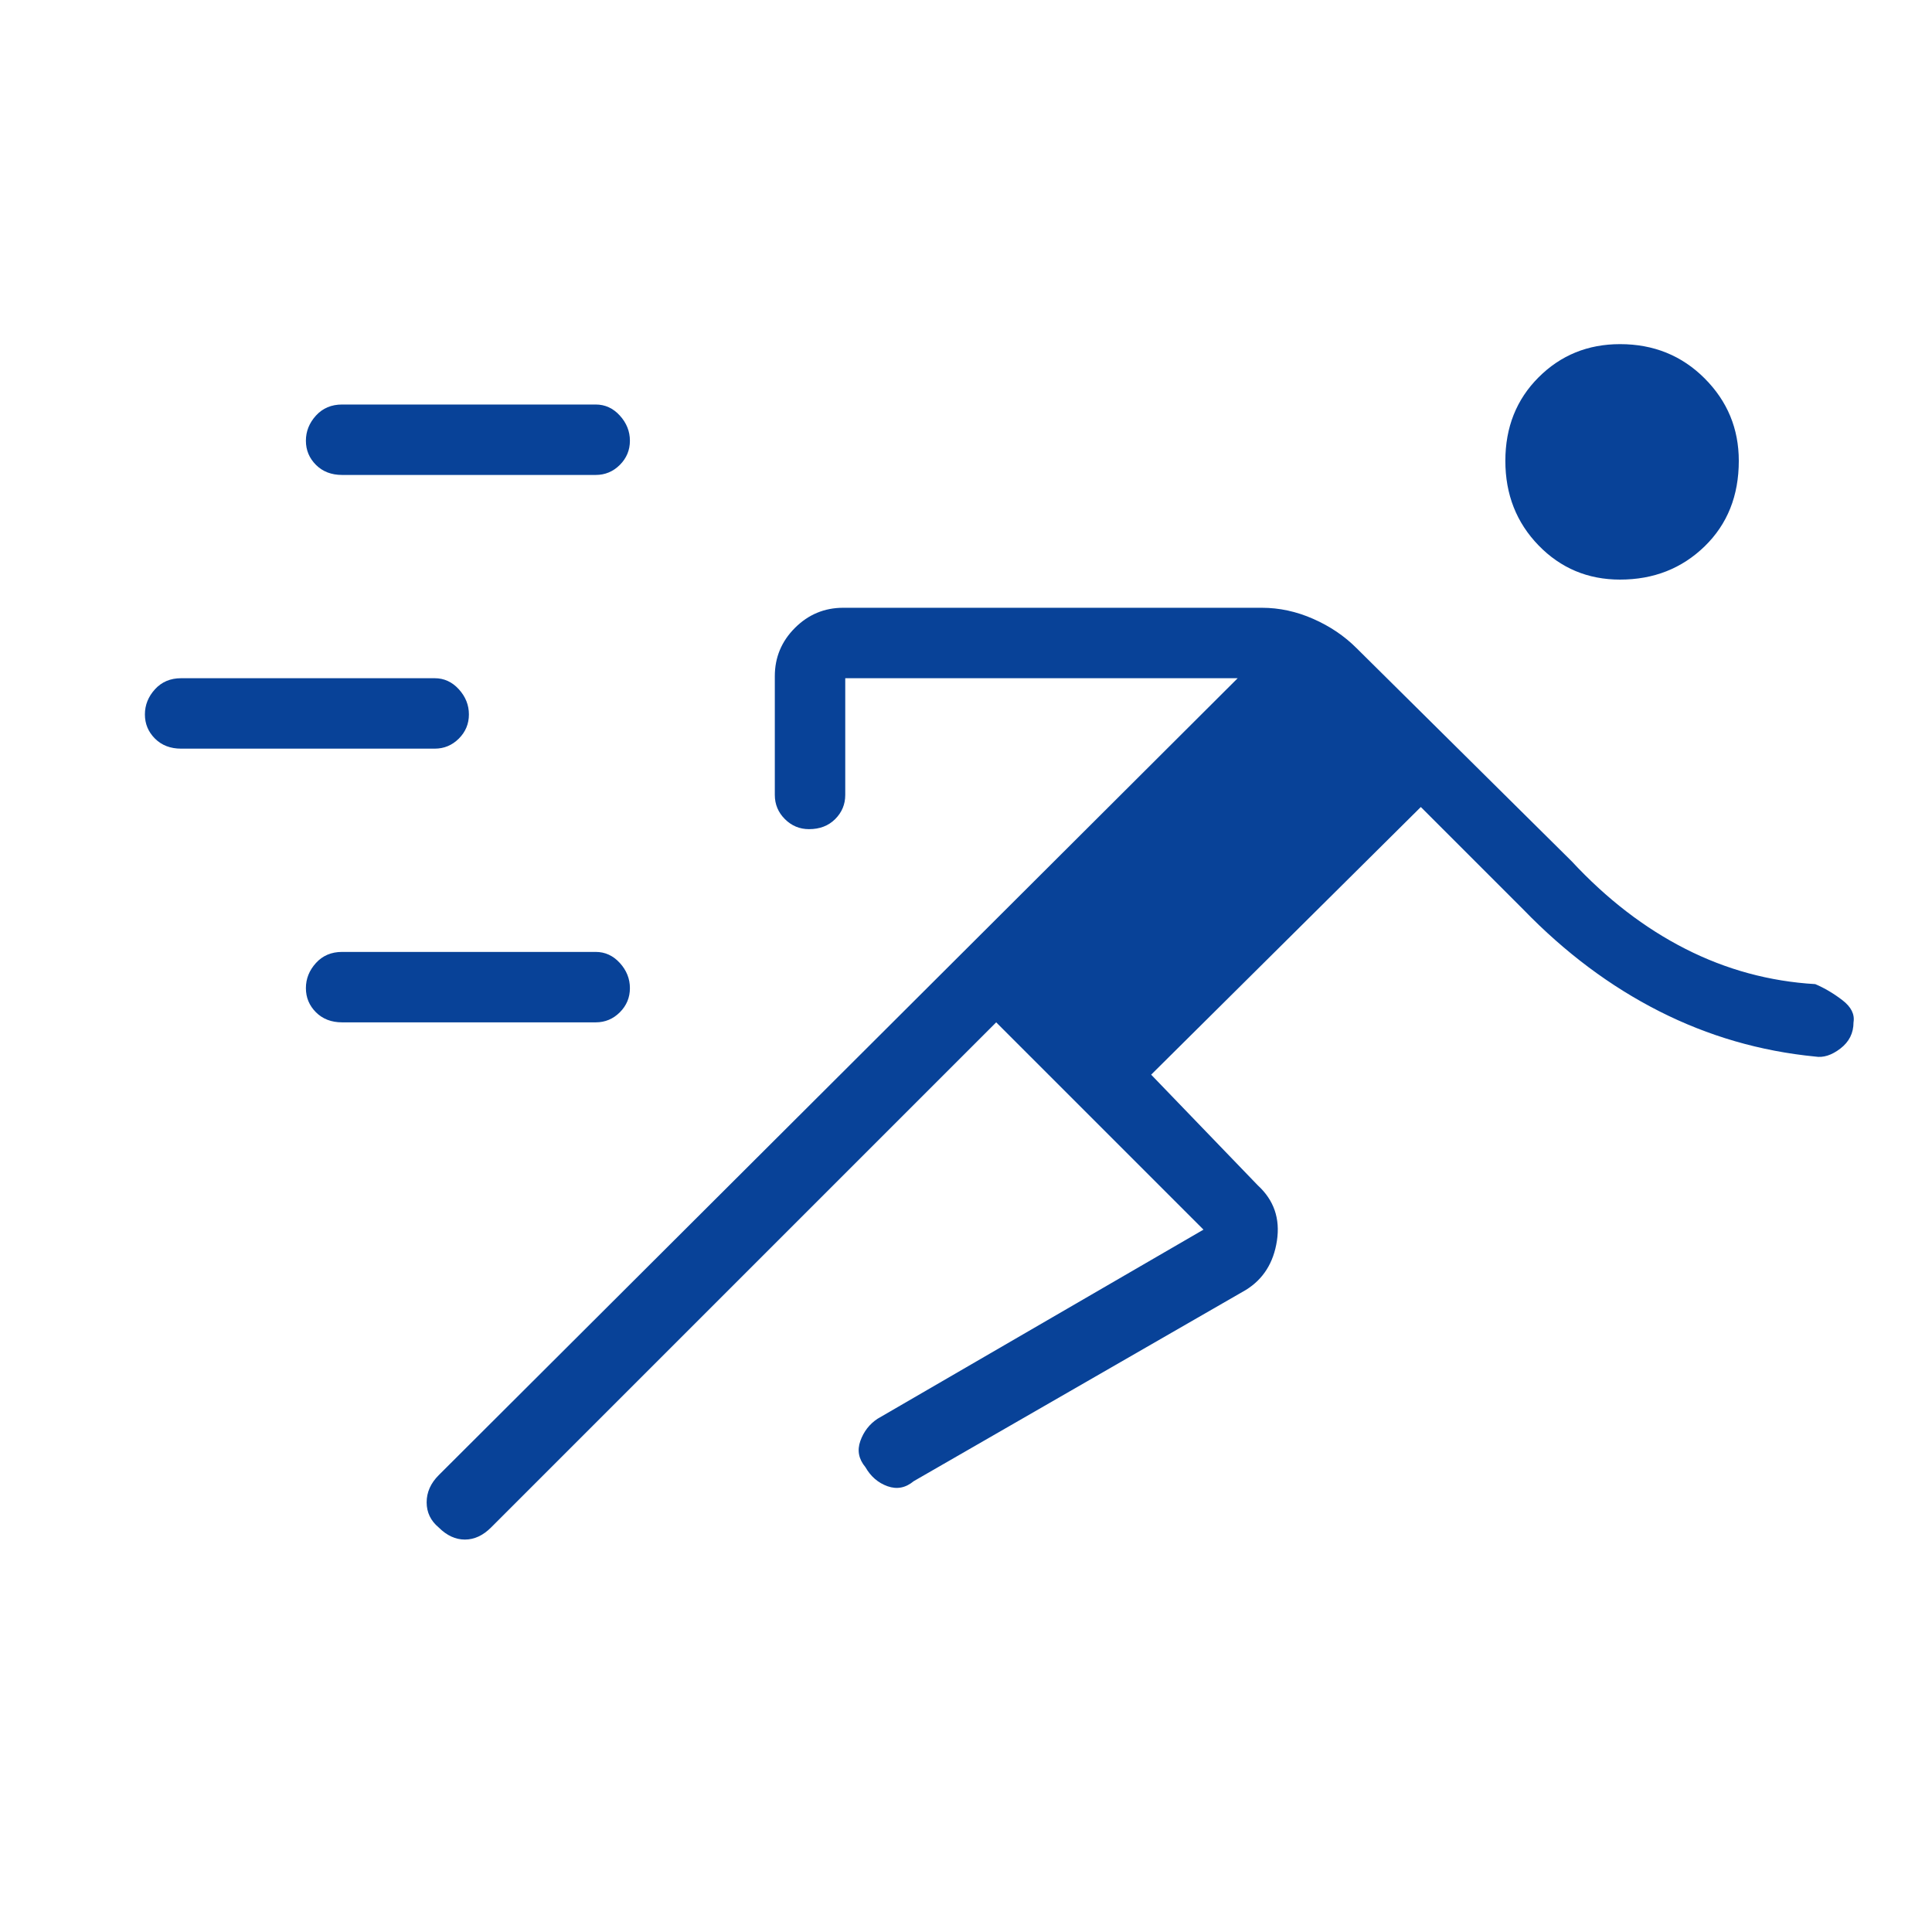 <svg xmlns="http://www.w3.org/2000/svg" height="48" width="48"><path d="M24.75 25.4 12.2 37.95q-.3.3-.65.3-.35 0-.65-.3-.3-.25-.3-.625t.3-.675l19.85-19.8H21v2.9q0 .35-.25.6t-.65.25q-.35 0-.6-.25t-.25-.6V16.8q0-.7.5-1.2t1.2-.5h10.4q.65 0 1.275.275.625.275 1.075.725l5.35 5.3q1.3 1.4 2.825 2.175 1.525.775 3.225.875.35.15.675.4.325.25.275.55 0 .4-.325.65t-.625.2q-2.05-.2-3.875-1.125Q39.4 24.2 37.85 22.6l-2.55-2.55-6.7 6.65 2.65 2.75q.6.55.475 1.375t-.775 1.225L22.7 36.8q-.3.25-.65.125-.35-.125-.55-.475-.25-.3-.125-.65.125-.35.425-.55l8.1-4.7Zm-16.25 0q-.4 0-.65-.25t-.25-.6q0-.35.25-.625t.65-.275h6.3q.35 0 .6.275t.25.625q0 .35-.25.6t-.6.25Zm-4-6.8q-.4 0-.65-.25t-.25-.6q0-.35.25-.625t.65-.275h6.3q.35 0 .6.275t.25.625q0 .35-.25.6t-.6.25Zm35.75-4.2q-1.2 0-2.025-.85t-.825-2.1q0-1.25.825-2.075.825-.825 2.025-.825 1.25 0 2.1.85.85.85.85 2.05 0 1.3-.85 2.125t-2.1.825ZM8.5 11.8q-.4 0-.65-.25t-.25-.6q0-.35.25-.625t.65-.275h6.3q.35 0 .6.275t.25.625q0 .35-.25.6t-.6.25Z" fill="#084298"/></svg>